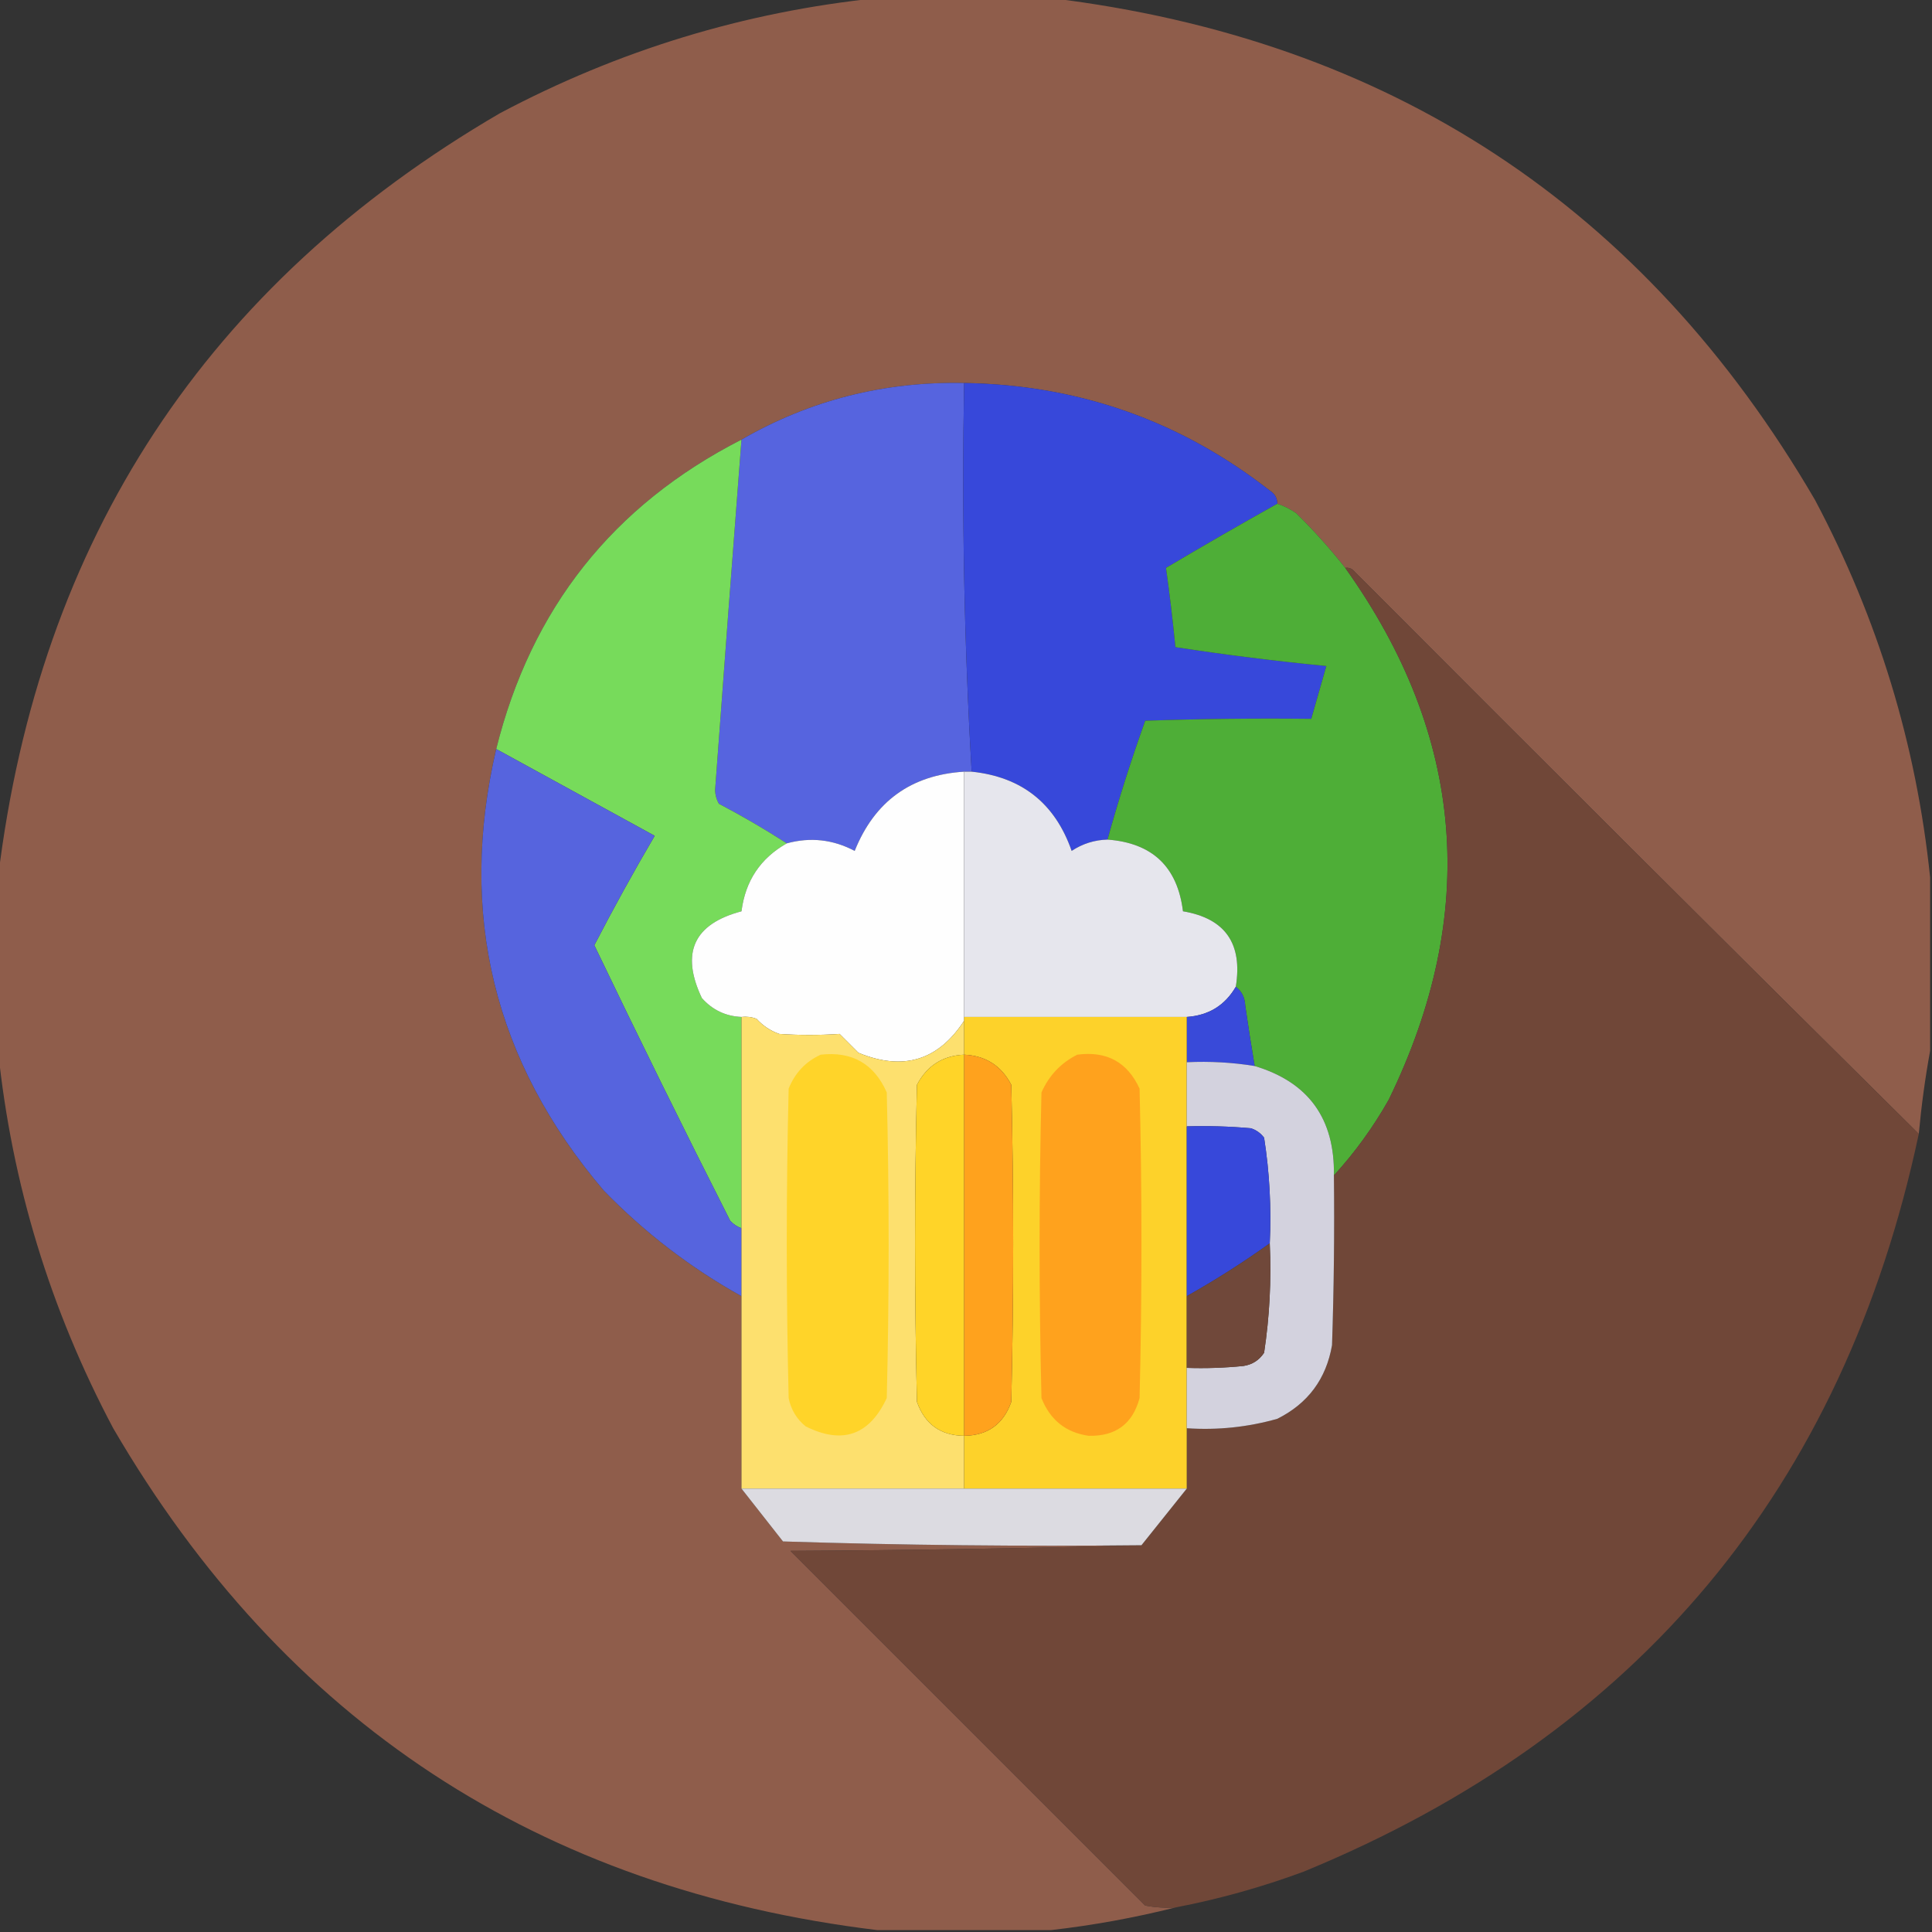 <?xml version="1.0" encoding="UTF-8"?>
<!DOCTYPE svg PUBLIC "-//W3C//DTD SVG 1.1//EN" "http://www.w3.org/Graphics/SVG/1.1/DTD/svg11.dtd">
<svg xmlns="http://www.w3.org/2000/svg" version="1.1" width="512px" height="512px" style="shape-rendering:geometricPrecision; text-rendering:geometricPrecision; image-rendering:optimizeQuality; fill-rule:evenodd; clip-rule:evenodd" xmlns:xlink="http://www.w3.org/1999/xlink">
<rect width="100%" height="100%" fill="#333333" stroke="none"/>
<g><path style="opacity:0.996" fill="#905e4c" d="M 232.5,-0.5 C 247.833,-0.5 263.167,-0.5 278.5,-0.5C 368.144,10.388 435.644,54.721 481,132.5C 497.695,163.971 507.861,197.304 511.5,232.5C 511.5,247.833 511.5,263.167 511.5,278.5C 510.188,285.654 509.188,292.987 508.5,300.5C 458.368,250.868 408.368,201.035 358.5,151C 357.906,150.536 357.239,150.369 356.5,150.5C 352.535,145.457 348.202,140.623 343.5,136C 341.922,134.906 340.255,134.072 338.5,133.5C 338.489,131.983 337.823,130.816 336.5,130C 312.772,111.478 285.772,101.978 255.5,101.5C 234.304,101.048 214.637,106.048 196.5,116.5C 162.447,133.902 140.78,161.236 131.5,198.5C 121.353,242.237 130.853,281.237 160,315.5C 170.846,326.66 183.012,335.993 196.5,343.5C 196.5,360.5 196.5,377.5 196.5,394.5C 200.143,399.148 203.81,403.815 207.5,408.5C 239.16,409.5 270.826,409.833 302.5,409.5C 271.669,410.332 240.669,410.832 209.5,411C 240.833,442.333 272.167,473.667 303.5,505C 306.146,505.497 308.813,505.664 311.5,505.5C 300.623,508.234 289.623,510.234 278.5,511.5C 263.167,511.5 247.833,511.5 232.5,511.5C 142.856,500.612 75.356,456.279 30,378.5C 13.305,347.029 3.139,313.696 -0.5,278.5C -0.5,263.167 -0.5,247.833 -0.5,232.5C 10.387,142.857 54.721,75.357 132.5,30C 163.971,13.305 197.304,3.139 232.5,-0.5 Z"/></g>
<g><path style="opacity:1" fill="#5664df" d="M 255.5,101.5 C 254.851,136.055 255.517,170.389 257.5,204.5C 256.833,204.5 256.167,204.5 255.5,204.5C 241.433,205.372 231.766,212.372 226.5,225.5C 220.757,222.459 214.757,221.792 208.5,223.5C 202.727,219.774 196.727,216.274 190.5,213C 189.903,211.938 189.57,210.772 189.5,209.5C 191.783,178.443 194.116,147.443 196.5,116.5C 214.637,106.048 234.304,101.048 255.5,101.5 Z"/></g>
<g><path style="opacity:1" fill="#3748da" d="M 255.5,101.5 C 285.772,101.978 312.772,111.478 336.5,130C 337.823,130.816 338.489,131.983 338.5,133.5C 328.612,139.029 318.779,144.695 309,150.5C 309.976,157.432 310.81,164.432 311.5,171.5C 324.785,173.541 338.118,175.207 351.5,176.5C 350.167,181.167 348.833,185.833 347.5,190.5C 332.83,190.333 318.163,190.5 303.5,191C 299.781,201.373 296.448,211.873 293.5,222.5C 290.044,222.596 286.877,223.596 284,225.5C 279.6,212.886 270.767,205.886 257.5,204.5C 255.517,170.389 254.851,136.055 255.5,101.5 Z"/></g>
<g><path style="opacity:1" fill="#77db5b" d="M 196.5,116.5 C 194.116,147.443 191.783,178.443 189.5,209.5C 189.57,210.772 189.903,211.938 190.5,213C 196.727,216.274 202.727,219.774 208.5,223.5C 201.521,227.444 197.521,233.444 196.5,241.5C 183.826,244.853 180.326,252.519 186,264.5C 188.805,267.653 192.305,269.319 196.5,269.5C 196.5,288.167 196.5,306.833 196.5,325.5C 195.357,325.092 194.357,324.425 193.5,323.5C 181.226,299.285 169.226,274.951 157.5,250.5C 162.563,240.71 167.896,231.043 173.5,221.5C 159.473,213.821 145.473,206.154 131.5,198.5C 140.78,161.236 162.447,133.902 196.5,116.5 Z"/></g>
<g><path style="opacity:1" fill="#4eae37" d="M 338.5,133.5 C 340.255,134.072 341.922,134.906 343.5,136C 348.202,140.623 352.535,145.457 356.5,150.5C 388.276,195.043 392.11,242.043 368,291.5C 363.879,298.765 359.046,305.432 353.5,311.5C 353.755,296.441 346.755,286.774 332.5,282.5C 331.605,277.188 330.771,271.855 330,266.5C 329.901,264.347 329.067,262.681 327.5,261.5C 329.355,250.05 324.688,243.384 313.5,241.5C 312.049,229.716 305.382,223.383 293.5,222.5C 296.448,211.873 299.781,201.373 303.5,191C 318.163,190.5 332.83,190.333 347.5,190.5C 348.833,185.833 350.167,181.167 351.5,176.5C 338.118,175.207 324.785,173.541 311.5,171.5C 310.81,164.432 309.976,157.432 309,150.5C 318.779,144.695 328.612,139.029 338.5,133.5 Z"/></g>
<g><path style="opacity:1" fill="#704738" d="M 356.5,150.5 C 357.239,150.369 357.906,150.536 358.5,151C 408.368,201.035 458.368,250.868 508.5,300.5C 488.502,394.328 434.169,459.495 345.5,496C 334.407,500.106 323.074,503.273 311.5,505.5C 308.813,505.664 306.146,505.497 303.5,505C 272.167,473.667 240.833,442.333 209.5,411C 240.669,410.832 271.669,410.332 302.5,409.5C 306.47,404.524 310.47,399.524 314.5,394.5C 314.5,389.167 314.5,383.833 314.5,378.5C 322.668,379.05 330.668,378.217 338.5,376C 346.612,371.946 351.445,365.446 353,356.5C 353.5,341.504 353.667,326.504 353.5,311.5C 359.046,305.432 363.879,298.765 368,291.5C 392.11,242.043 388.276,195.043 356.5,150.5 Z"/></g>
<g><path style="opacity:1" fill="#5664de" d="M 131.5,198.5 C 145.473,206.154 159.473,213.821 173.5,221.5C 167.896,231.043 162.563,240.71 157.5,250.5C 169.226,274.951 181.226,299.285 193.5,323.5C 194.357,324.425 195.357,325.092 196.5,325.5C 196.5,331.5 196.5,337.5 196.5,343.5C 183.012,335.993 170.846,326.66 160,315.5C 130.853,281.237 121.353,242.237 131.5,198.5 Z"/></g>
<g><path style="opacity:1" fill="#fefefe" d="M 255.5,204.5 C 255.5,226.167 255.5,247.833 255.5,269.5C 255.5,269.833 255.5,270.167 255.5,270.5C 248.653,281.051 239.32,283.884 227.5,279C 225.833,277.333 224.167,275.667 222.5,274C 217.193,274.359 211.859,274.359 206.5,274C 204.156,273.163 202.156,271.829 200.5,270C 199.207,269.51 197.873,269.343 196.5,269.5C 192.305,269.319 188.805,267.653 186,264.5C 180.326,252.519 183.826,244.853 196.5,241.5C 197.521,233.444 201.521,227.444 208.5,223.5C 214.757,221.792 220.757,222.459 226.5,225.5C 231.766,212.372 241.433,205.372 255.5,204.5 Z"/></g>
<g><path style="opacity:1" fill="#e6e6ed" d="M 255.5,204.5 C 256.167,204.5 256.833,204.5 257.5,204.5C 270.767,205.886 279.6,212.886 284,225.5C 286.877,223.596 290.044,222.596 293.5,222.5C 305.382,223.383 312.049,229.716 313.5,241.5C 324.688,243.384 329.355,250.05 327.5,261.5C 324.643,266.435 320.309,269.101 314.5,269.5C 294.833,269.5 275.167,269.5 255.5,269.5C 255.5,247.833 255.5,226.167 255.5,204.5 Z"/></g>
<g><path style="opacity:1" fill="#394ad9" d="M 327.5,261.5 C 329.067,262.681 329.901,264.347 330,266.5C 330.771,271.855 331.605,277.188 332.5,282.5C 326.591,281.545 320.591,281.211 314.5,281.5C 314.5,277.5 314.5,273.5 314.5,269.5C 320.309,269.101 324.643,266.435 327.5,261.5 Z"/></g>
<g><path style="opacity:1" fill="#fde06e" d="M 196.5,269.5 C 197.873,269.343 199.207,269.51 200.5,270C 202.156,271.829 204.156,273.163 206.5,274C 211.859,274.359 217.193,274.359 222.5,274C 224.167,275.667 225.833,277.333 227.5,279C 239.32,283.884 248.653,281.051 255.5,270.5C 255.5,273.5 255.5,276.5 255.5,279.5C 249.801,279.766 245.635,282.433 243,287.5C 242.333,315.5 242.333,343.5 243,371.5C 245.092,377.43 249.259,380.43 255.5,380.5C 255.5,385.167 255.5,389.833 255.5,394.5C 235.833,394.5 216.167,394.5 196.5,394.5C 196.5,377.5 196.5,360.5 196.5,343.5C 196.5,337.5 196.5,331.5 196.5,325.5C 196.5,306.833 196.5,288.167 196.5,269.5 Z"/></g>
<g><path style="opacity:1" fill="#fdd22a" d="M 255.5,269.5 C 275.167,269.5 294.833,269.5 314.5,269.5C 314.5,273.5 314.5,277.5 314.5,281.5C 314.5,287.167 314.5,292.833 314.5,298.5C 314.5,313.5 314.5,328.5 314.5,343.5C 314.5,349.833 314.5,356.167 314.5,362.5C 314.5,367.833 314.5,373.167 314.5,378.5C 314.5,383.833 314.5,389.167 314.5,394.5C 294.833,394.5 275.167,394.5 255.5,394.5C 255.5,389.833 255.5,385.167 255.5,380.5C 261.756,380.412 265.923,377.412 268,371.5C 268.667,343.5 268.667,315.5 268,287.5C 265.384,282.44 261.217,279.774 255.5,279.5C 255.5,276.5 255.5,273.5 255.5,270.5C 255.5,270.167 255.5,269.833 255.5,269.5 Z"/></g>
<g><path style="opacity:1" fill="#ffd429" d="M 217.5,279.5 C 225.807,278.569 231.641,281.902 235,289.5C 235.667,316.5 235.667,343.5 235,370.5C 230.395,380.368 223.228,382.868 213.5,378C 211.106,376.048 209.606,373.548 209,370.5C 208.333,343.167 208.333,315.833 209,288.5C 210.688,284.315 213.521,281.315 217.5,279.5 Z"/></g>
<g><path style="opacity:1" fill="#ffd428" d="M 255.5,279.5 C 255.5,313.167 255.5,346.833 255.5,380.5C 249.259,380.43 245.092,377.43 243,371.5C 242.333,343.5 242.333,315.5 243,287.5C 245.635,282.433 249.801,279.766 255.5,279.5 Z"/></g>
<g><path style="opacity:1" fill="#ffa21d" d="M 255.5,279.5 C 261.217,279.774 265.384,282.44 268,287.5C 268.667,315.5 268.667,343.5 268,371.5C 265.923,377.412 261.756,380.412 255.5,380.5C 255.5,346.833 255.5,313.167 255.5,279.5 Z"/></g>
<g><path style="opacity:1" fill="#ffa21d" d="M 285.5,279.5 C 293.274,278.468 298.774,281.468 302,288.5C 302.667,315.833 302.667,343.167 302,370.5C 300.169,377.341 295.669,380.674 288.5,380.5C 282.459,379.637 278.293,376.304 276,370.5C 275.333,343.5 275.333,316.5 276,289.5C 278.022,284.98 281.189,281.647 285.5,279.5 Z"/></g>
<g><path style="opacity:1" fill="#d3d2de" d="M 314.5,281.5 C 320.591,281.211 326.591,281.545 332.5,282.5C 346.755,286.774 353.755,296.441 353.5,311.5C 353.667,326.504 353.5,341.504 353,356.5C 351.445,365.446 346.612,371.946 338.5,376C 330.668,378.217 322.668,379.05 314.5,378.5C 314.5,373.167 314.5,367.833 314.5,362.5C 319.511,362.666 324.511,362.499 329.5,362C 331.848,361.654 333.681,360.487 335,358.5C 336.448,348.939 336.948,339.273 336.5,329.5C 336.945,320.06 336.445,310.726 335,301.5C 334.097,300.299 332.931,299.465 331.5,299C 325.843,298.501 320.176,298.334 314.5,298.5C 314.5,292.833 314.5,287.167 314.5,281.5 Z"/></g>
<g><path style="opacity:1" fill="#3748da" d="M 314.5,298.5 C 320.176,298.334 325.843,298.501 331.5,299C 332.931,299.465 334.097,300.299 335,301.5C 336.445,310.726 336.945,320.06 336.5,329.5C 329.434,334.561 322.101,339.228 314.5,343.5C 314.5,328.5 314.5,313.5 314.5,298.5 Z"/></g>
<g><path style="opacity:1" fill="#70483a" d="M 336.5,329.5 C 336.948,339.273 336.448,348.939 335,358.5C 333.681,360.487 331.848,361.654 329.5,362C 324.511,362.499 319.511,362.666 314.5,362.5C 314.5,356.167 314.5,349.833 314.5,343.5C 322.101,339.228 329.434,334.561 336.5,329.5 Z"/></g>
<g><path style="opacity:1" fill="#dcdbe1" d="M 196.5,394.5 C 216.167,394.5 235.833,394.5 255.5,394.5C 275.167,394.5 294.833,394.5 314.5,394.5C 310.47,399.524 306.47,404.524 302.5,409.5C 270.826,409.833 239.16,409.5 207.5,408.5C 203.81,403.815 200.143,399.148 196.5,394.5 Z"/></g>
</svg>

